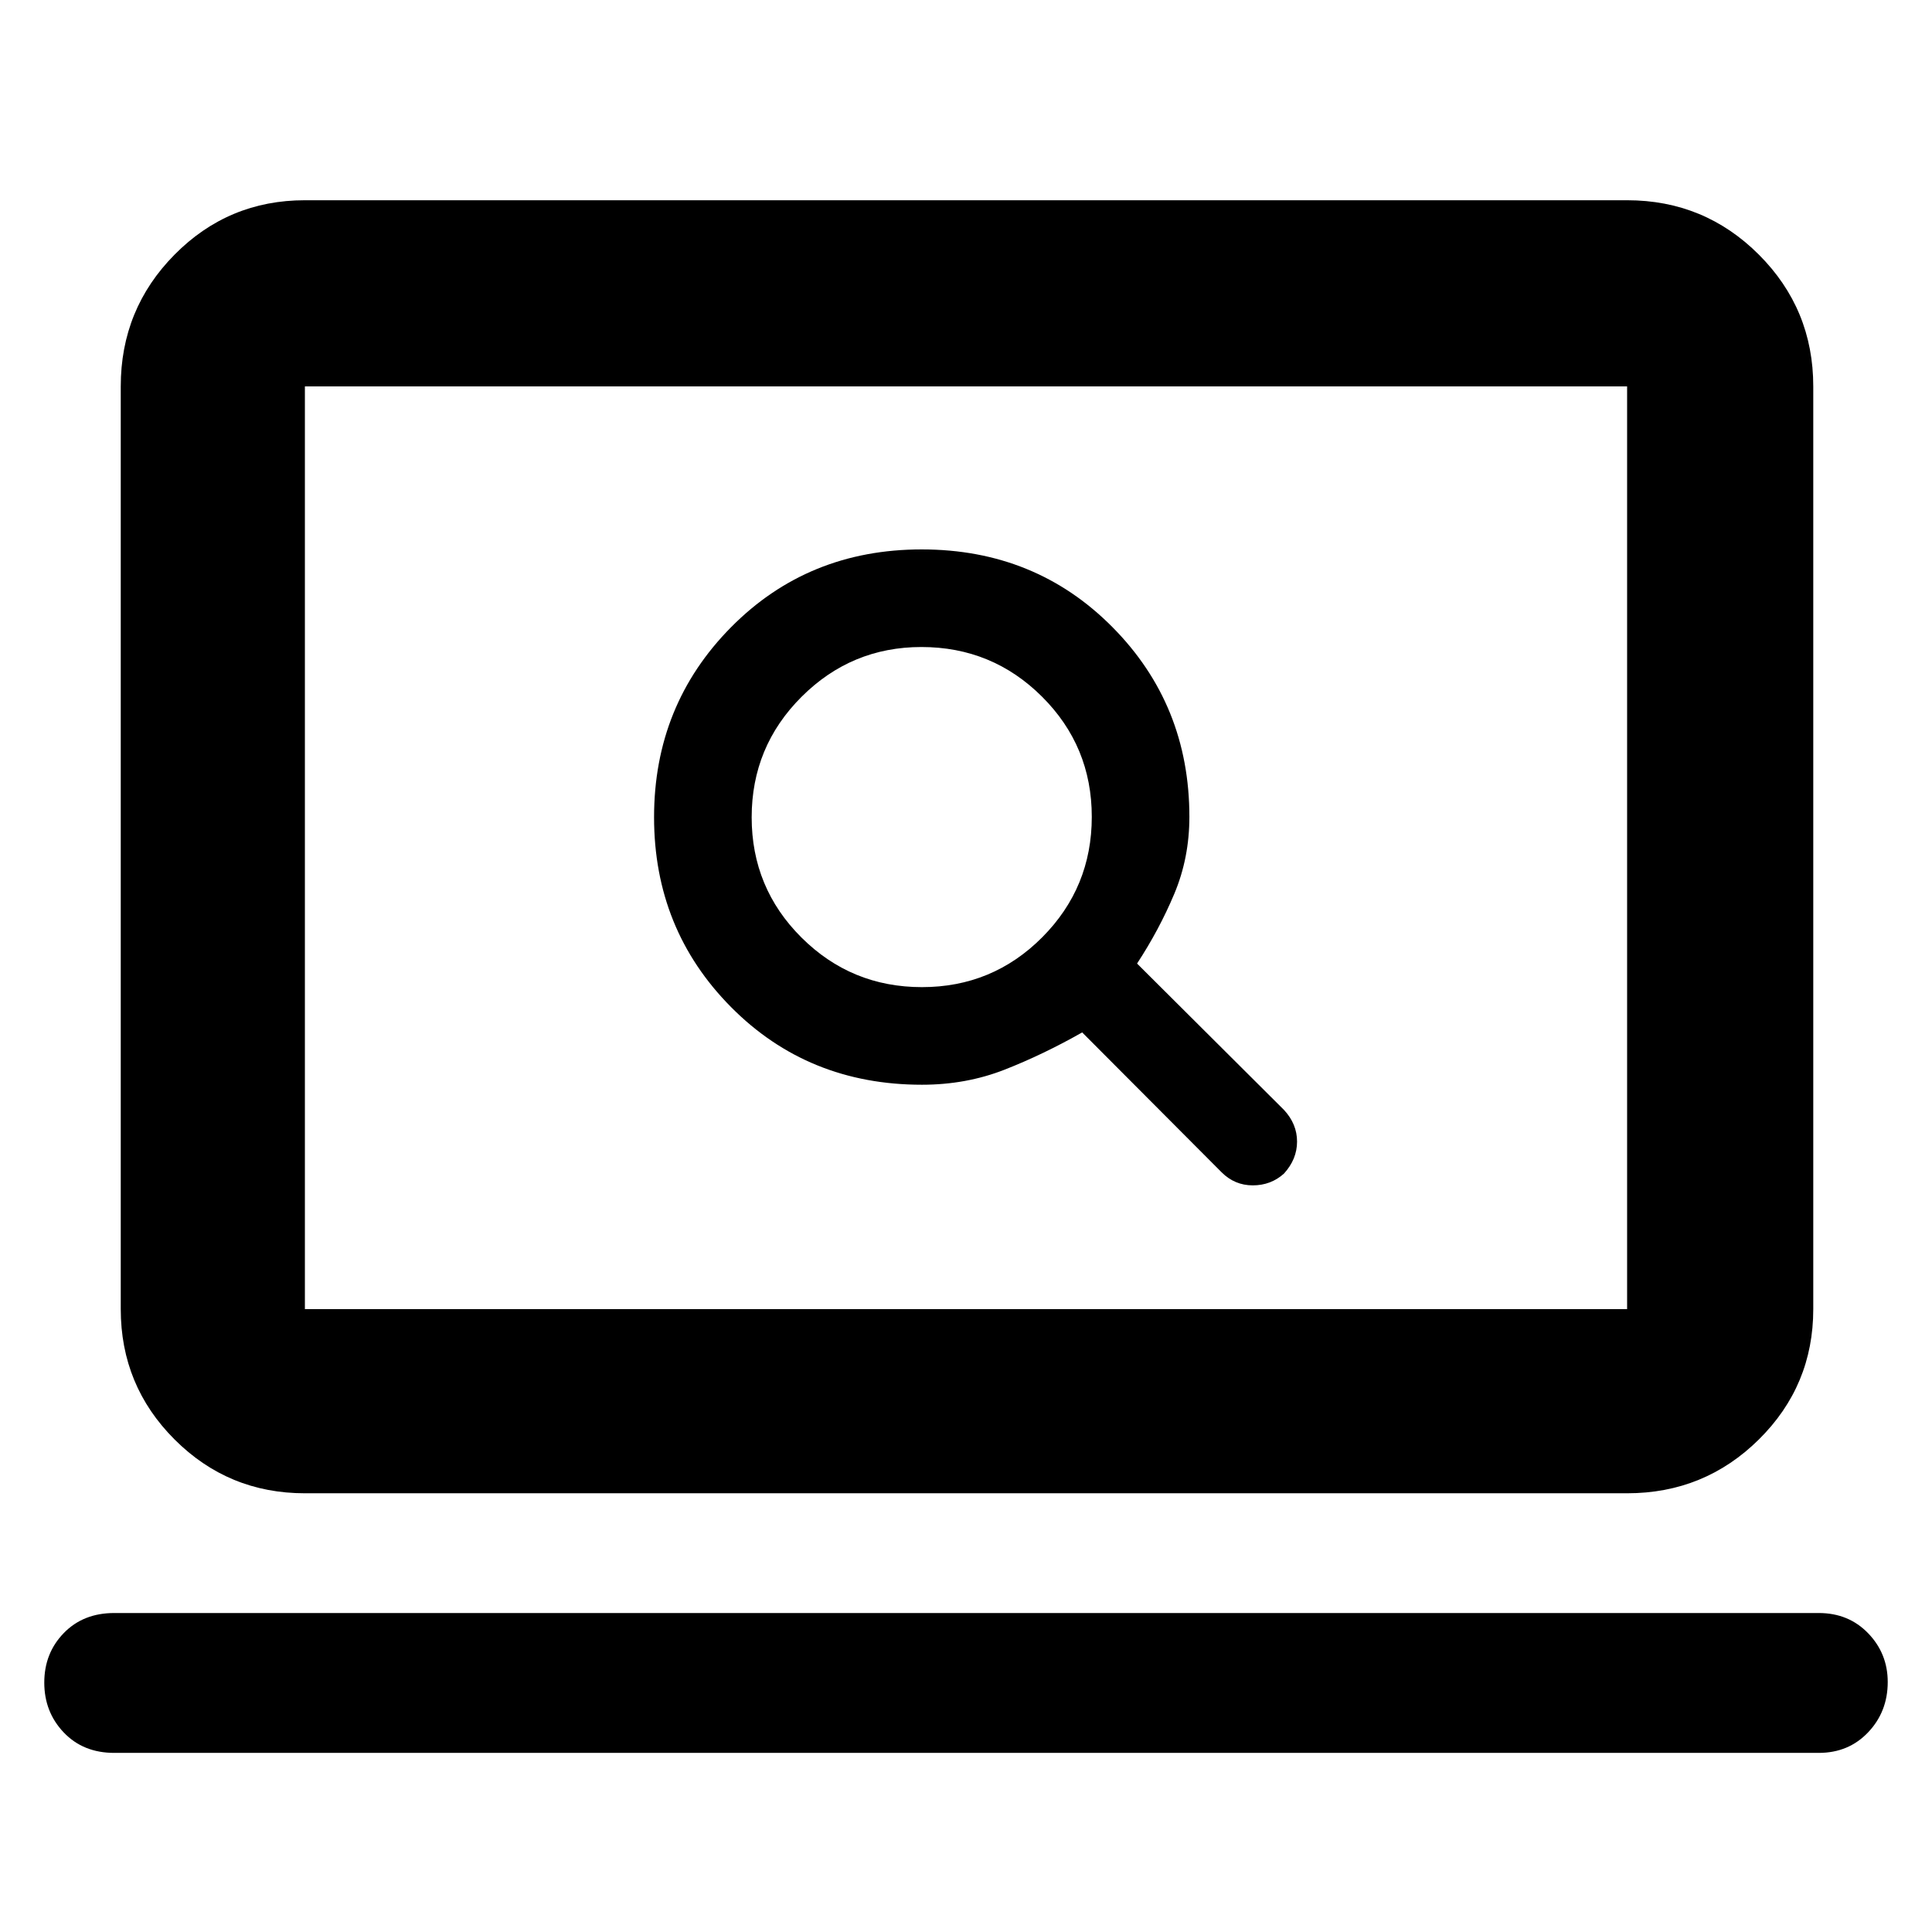 <svg xmlns="http://www.w3.org/2000/svg" height="48" viewBox="0 -960 960 960" width="48"><path d="M458.13-421q21.96 0 41.08-7.5 19.13-7.5 38.52-18.5L607-377.5q6.5 6.5 15.5 6.5t15.5-5.85q6.5-7.15 6.5-15.9T638-408.5l-73-72.72q11-16.78 18.5-34.64 7.5-17.85 7.5-38.27 0-55.68-38.25-94.28Q514.5-687 458-687t-94.75 38.67Q325-609.66 325-553.92q0 55.73 38.25 94.33Q401.5-421 458.13-421Zm-.02-48.5q-35.11 0-59.86-24.64-24.75-24.65-24.75-59.75 0-35.11 24.78-59.86t59.58-24.75q35.14 0 59.89 24.64 24.75 24.65 24.75 59.75 0 35.11-24.64 59.86-24.65 24.75-59.75 24.75ZM56.76-89q-15.41 0-25.09-10.15Q22-109.3 22-123.93q0-14.62 9.67-24.59 9.68-9.98 25.09-9.98h846.98q14.84 0 24.55 10.08 9.71 10.07 9.71 24.21 0 14.71-9.71 24.96T903.74-89H56.76Zm94.74-129q-38.02 0-64.76-26.74Q60-271.48 60-309.5V-768q0-38.43 26.74-65.47 26.74-27.03 64.76-27.03h657q38.43 0 65.47 27.03Q901-806.43 901-768v458.5q0 38.02-27.03 64.76Q846.93-218 808.5-218h-657Zm0-91.5h657V-768h-657v458.5Zm0 0V-768v458.5Z"/></svg>